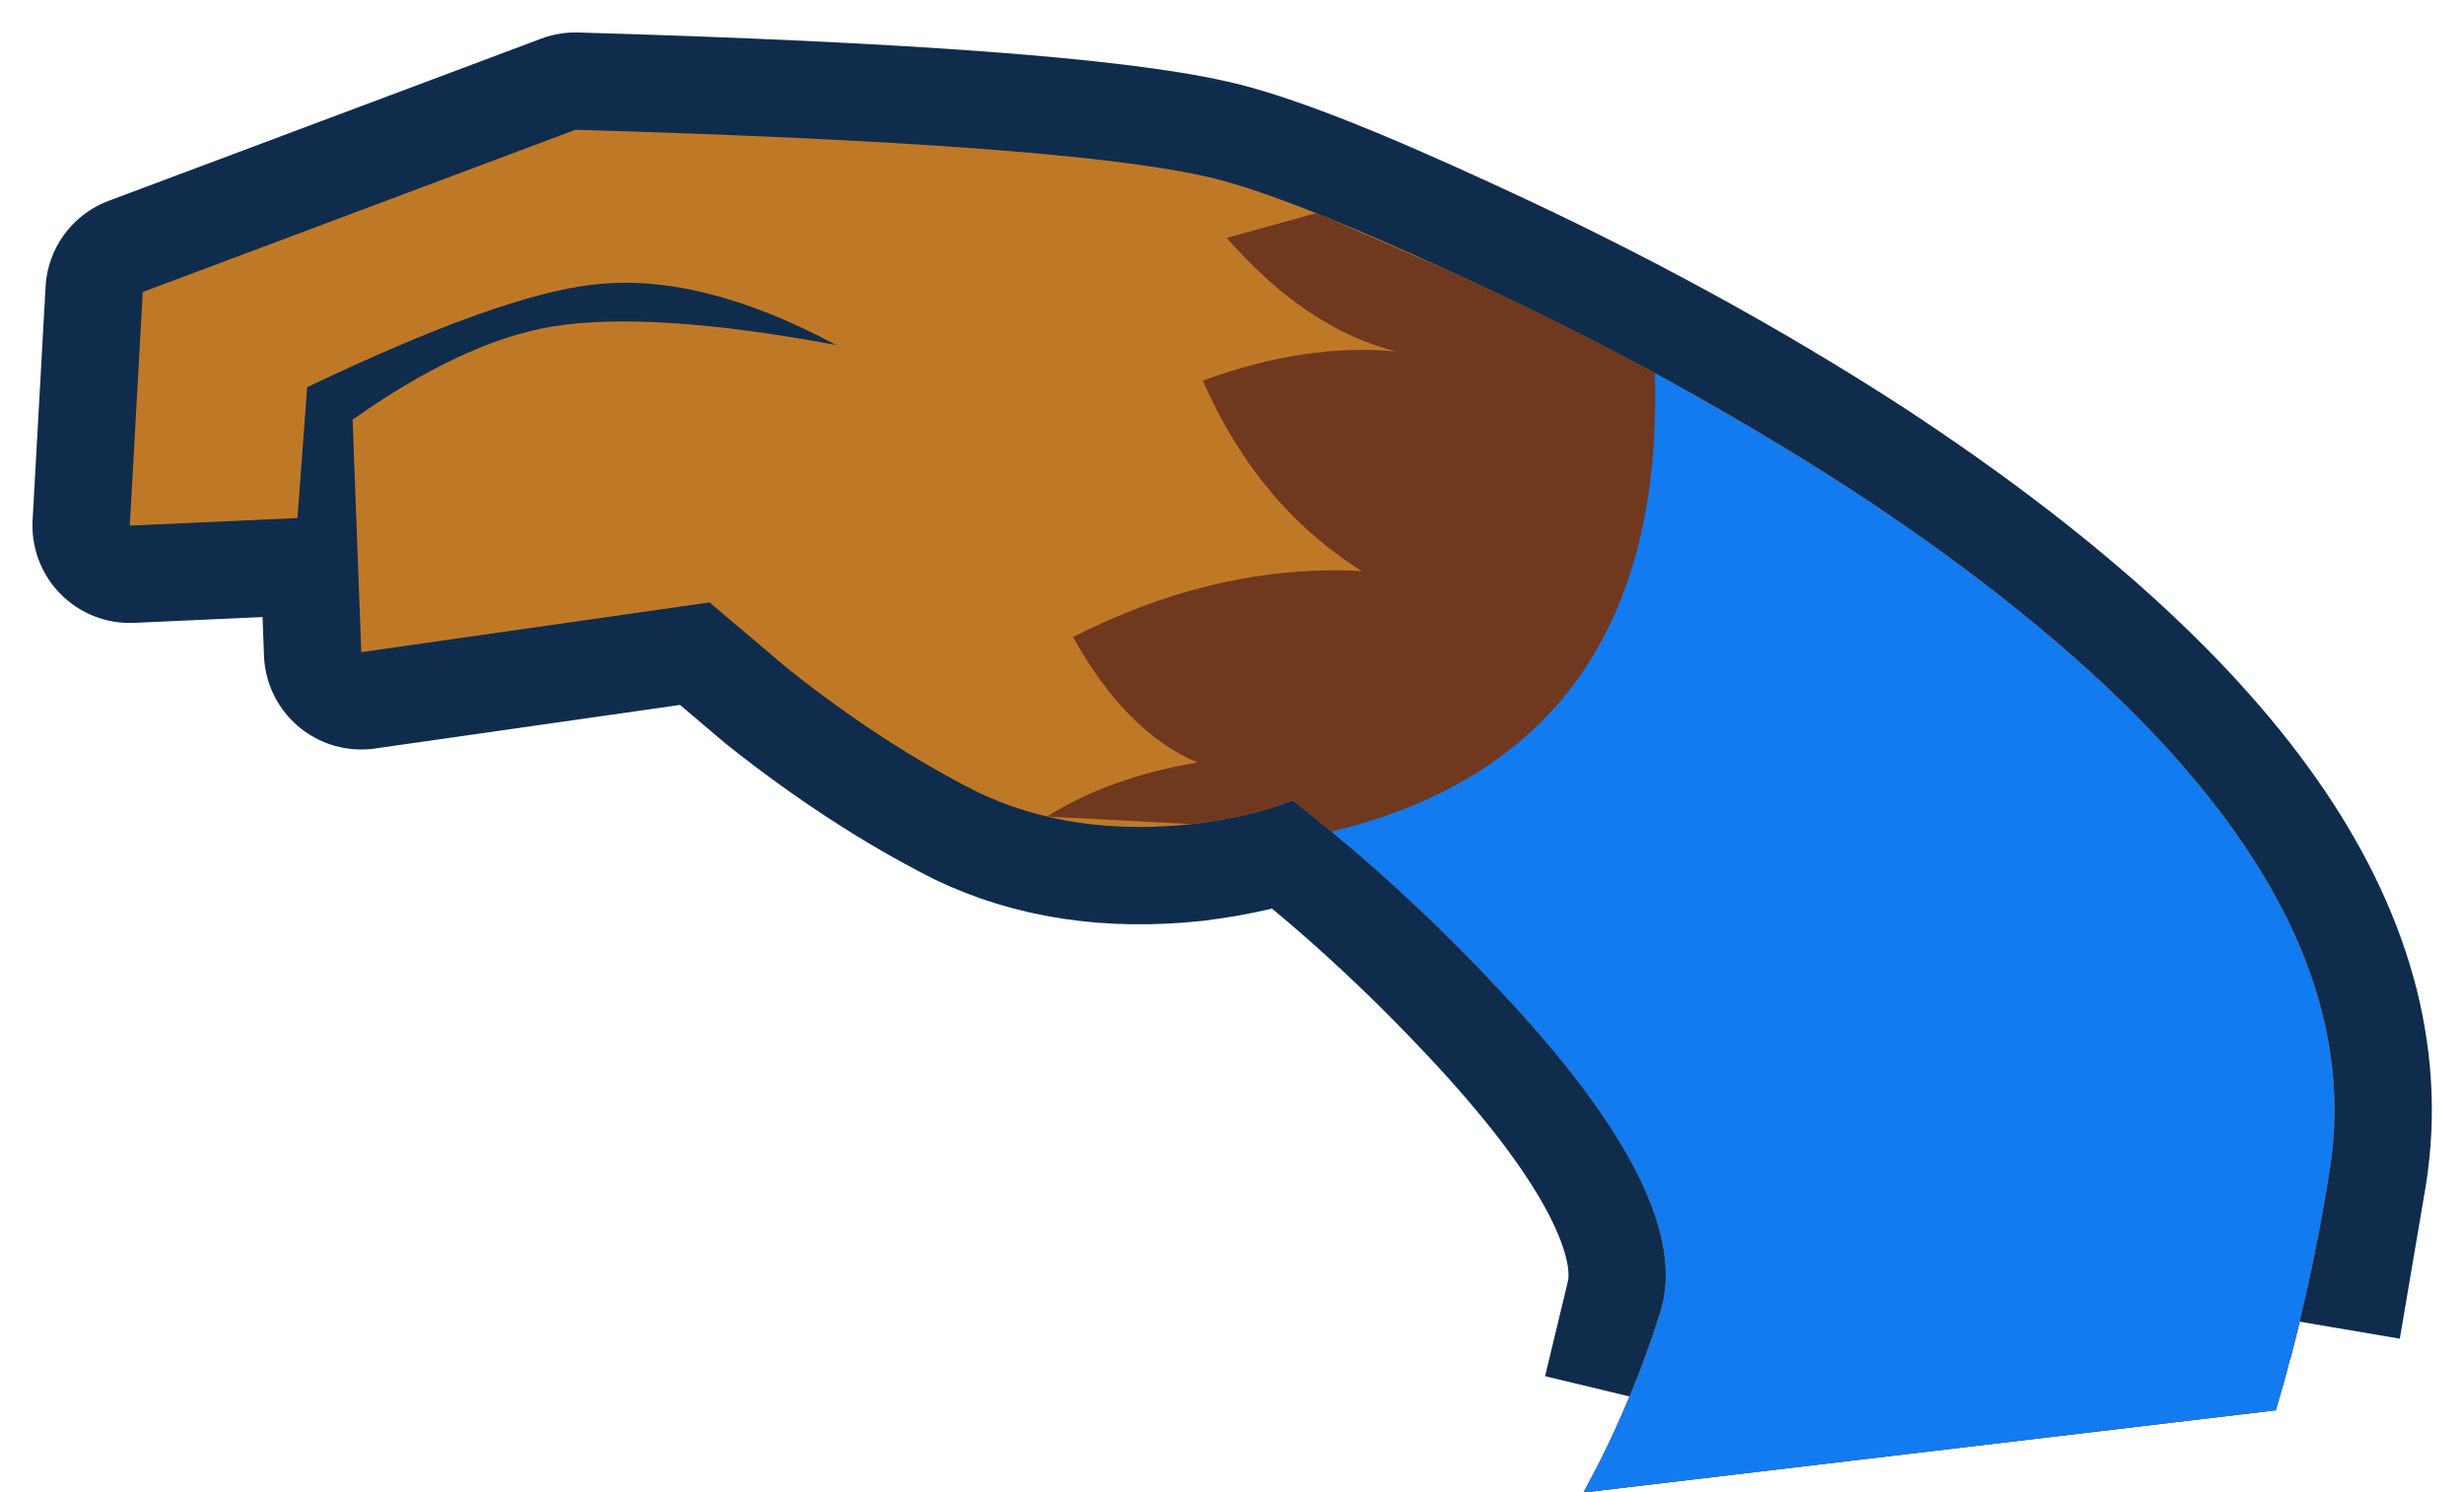 <?xml version="1.0" encoding="UTF-8" standalone="no"?>
<svg xmlns:xlink="http://www.w3.org/1999/xlink" height="69.0px" width="113.9px" xmlns="http://www.w3.org/2000/svg">
  <g transform="matrix(1.0, 0.0, 0.0, 1.0, 59.8, 68.8)">
    <path d="M17.05 -8.5 Q18.3 -13.7 9.45 -23.1 4.85 -28.0 -0.05 -31.8 -1.9 -31.05 -4.7 -30.7 -10.3 -30.1 -14.65 -32.2 -19.0 -34.4 -23.4 -37.9 L-27.0 -40.95 -43.1 -38.65 -43.5 -49.4 Q-38.4 -53.0 -34.3 -53.7 -29.75 -54.45 -21.15 -52.85 -27.4 -56.2 -32.3 -55.65 -36.6 -55.2 -45.6 -50.9 L-46.05 -44.85 -53.8 -44.5 -53.2 -55.3 -33.2 -62.8 Q-10.75 -62.15 -4.1 -60.65 -0.65 -59.9 7.35 -56.2 17.4 -51.6 25.8 -46.15 50.3 -30.05 47.9 -14.75 L47.45 -12.1 17.05 -8.5" fill="#bf7926" fill-rule="evenodd" stroke="none"/>
    <path d="M47.45 -12.1 L47.9 -14.75 Q50.3 -30.05 25.8 -46.15 17.4 -51.6 7.35 -56.2 -0.65 -59.9 -4.1 -60.65 -10.75 -62.15 -33.2 -62.8 L-53.2 -55.3 -53.8 -44.5 -46.05 -44.85 -45.6 -50.9 Q-36.6 -55.2 -32.3 -55.65 -27.4 -56.2 -21.15 -52.85 -29.75 -54.45 -34.3 -53.7 -38.4 -53.0 -43.5 -49.4 L-43.1 -38.65 -27.0 -40.95 -23.4 -37.9 Q-19.0 -34.4 -14.65 -32.2 -10.3 -30.1 -4.7 -30.7 -1.9 -31.05 -0.05 -31.8 4.85 -28.0 9.45 -23.1 18.3 -13.7 17.05 -8.5" fill="none" stroke="#102c4d" stroke-linecap="square" stroke-linejoin="round" stroke-width="9.0"/>
    <path d="M16.95 -8.15 Q18.6 -13.4 9.45 -23.1 4.85 -28.0 -0.05 -31.8 -1.9 -31.05 -4.7 -30.7 -10.3 -30.1 -14.65 -32.2 -19.0 -34.4 -23.4 -37.9 L-27.0 -40.95 -43.1 -38.65 -43.5 -49.4 Q-38.4 -53.0 -34.3 -53.7 -29.75 -54.45 -21.15 -52.85 -27.4 -56.2 -32.3 -55.65 -36.6 -55.2 -45.6 -50.9 L-46.05 -44.85 -53.8 -44.5 -53.2 -55.3 -33.2 -62.8 Q-10.75 -62.15 -4.1 -60.65 -0.65 -59.9 7.35 -56.2 17.4 -51.6 25.8 -46.15 50.3 -30.05 47.9 -14.75 47.0 -9.0 45.4 -3.6 L13.4 0.2 Q15.65 -3.95 16.95 -8.15" fill="#bf7926" fill-rule="evenodd" stroke="none"/>
    <path d="M1.05 -58.95 L1.75 -58.65 7.35 -56.2 Q17.4 -51.6 25.8 -46.15 50.3 -30.05 47.9 -14.75 47.2 -10.3 46.1 -6.05 L46.05 -5.95 45.95 -5.55 45.75 -4.8 45.85 -5.15 45.4 -3.6 13.4 0.2 14.3 -1.5 Q15.9 -4.8 16.95 -8.15 18.6 -13.4 9.45 -23.1 4.85 -28.0 -0.05 -31.8 -1.9 -31.05 -4.7 -30.7 L-11.4 -31.05 Q-8.55 -32.85 -4.45 -33.55 -7.75 -34.95 -10.2 -39.35 -3.5 -42.75 3.15 -42.4 -1.65 -45.4 -4.2 -51.2 0.55 -52.95 4.75 -52.55 0.65 -53.55 -3.1 -57.8 L1.05 -58.95" fill="#70381f" fill-rule="evenodd" stroke="none"/>
    <path d="M9.45 -23.1 Q5.7 -27.1 1.75 -30.35 17.2 -34.1 16.7 -51.55 21.45 -48.95 25.8 -46.15 50.3 -30.05 47.9 -14.75 47.0 -9.0 45.4 -3.6 L13.4 0.2 Q15.65 -3.95 16.95 -8.15 18.6 -13.4 9.45 -23.1" fill="#137bf0" fill-rule="evenodd" stroke="none"/>
  </g>
</svg>
